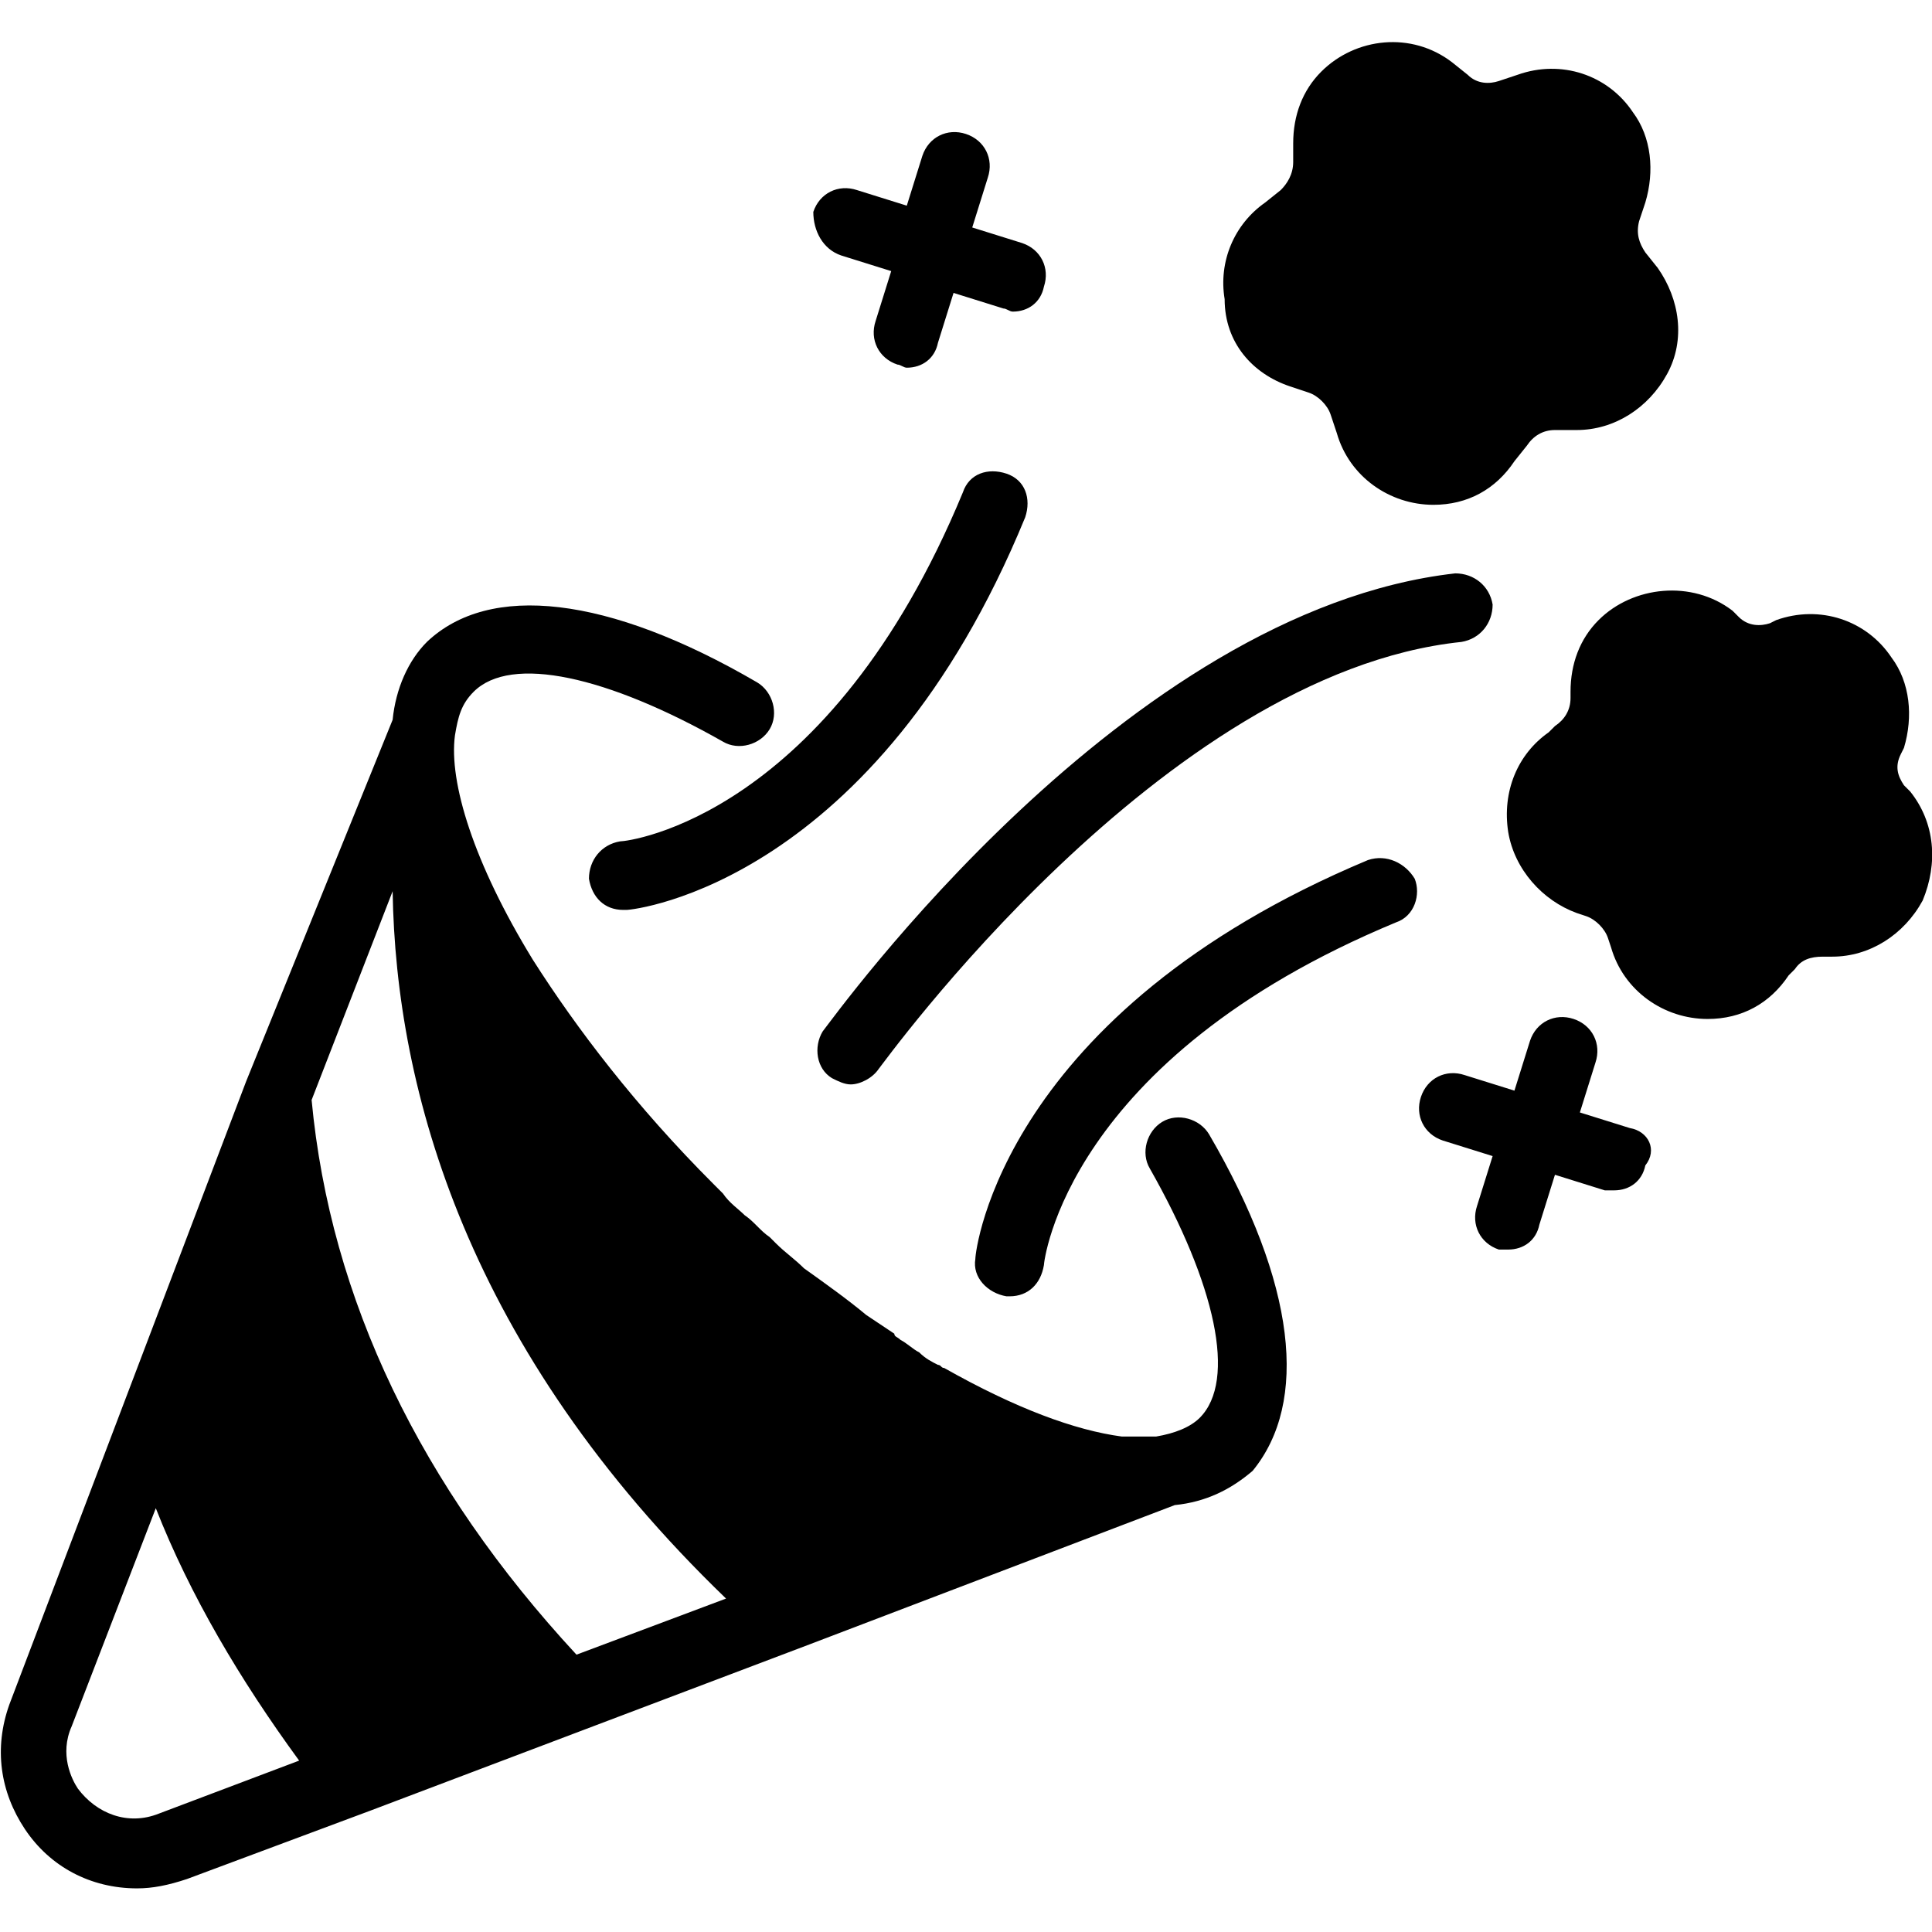 <svg xmlns="http://www.w3.org/2000/svg" enable-background="new 0 0 62 62" viewBox="0 0 62 62" id="confetti"><path d="M38.8,36.4c-0.3-0.5-1-0.7-1.5-0.4s-0.7,1-0.4,1.5c2.1,3.7,2.8,6.8,1.6,8c-0.3,0.3-0.8,0.5-1.4,0.6c-0.1,0-0.3,0-0.4,0
		h-0.2c-0.2,0-0.3,0-0.5,0h0c-1.5-0.2-3.4-0.9-5.7-2.2c-0.1,0-0.1-0.1-0.2-0.1c-0.2-0.1-0.4-0.2-0.6-0.4c-0.2-0.1-0.4-0.3-0.6-0.4
		c-0.1-0.1-0.2-0.1-0.2-0.2c-0.3-0.2-0.6-0.4-0.9-0.6l0,0c-0.6-0.5-1.3-1-2-1.5l0,0c-0.3-0.3-0.6-0.5-0.9-0.8
		c-0.1-0.1-0.1-0.1-0.2-0.2c-0.3-0.2-0.5-0.5-0.8-0.7c-0.2-0.2-0.5-0.4-0.7-0.7c-0.1-0.1-0.2-0.2-0.3-0.3c-2.5-2.5-4.4-5-5.8-7.2
		c-1.9-3.1-2.7-5.7-2.5-7.2c0.1-0.6,0.2-1,0.6-1.4c1.2-1.2,4.3-0.5,8,1.6c0.5,0.3,1.2,0.1,1.5-0.4s0.1-1.2-0.4-1.5
		c-4.8-2.8-8.6-3.2-10.6-1.3c-0.6,0.6-1,1.5-1.1,2.5L7.9,34.7l-7.6,20c-0.5,1.4-0.3,2.8,0.5,4s2.1,1.9,3.6,1.9c0.5,0,1-0.1,1.6-0.3
		l5.9-2.2l0,0l14-5.3l0,0l11.8-4.5c1-0.1,1.8-0.5,2.5-1.1C42,45,41.6,41.2,38.8,36.4z M5.1,58.2c-1,0.4-2,0-2.6-0.8
		c-0.2-0.3-0.6-1.1-0.2-2l2.7-7c1.1,2.8,2.7,5.5,4.6,8.1L5.1,58.2z M18.5,53.1c-5-5.4-7.9-11.4-8.5-17.8l2.6-6.7
		C12.7,35,15,43.3,23.3,51.3L18.5,53.1z"></path><path d="M43.9 27.6c-11.7 4.9-12.6 12.5-12.6 12.8-.1.6.4 1.1 1 1.2h.1c.6 0 1-.4 1.1-1 0-.1.7-6.6 11.3-11 .6-.2.8-.9.6-1.4C45.1 27.7 44.5 27.4 43.9 27.6zM18.9 28.2c.1.6.5 1 1.1 1h.1c.3 0 8-.9 12.8-12.6.2-.6 0-1.2-.6-1.4-.6-.2-1.2 0-1.4.6C26.6 26.2 20.2 27 19.9 27 19.3 27.1 18.9 27.6 18.9 28.2zM27 8.2l1.6.5-.5 1.6c-.2.6.1 1.2.7 1.4.1 0 .2.1.3.1.5 0 .9-.3 1-.8l.5-1.6 1.6.5c.1 0 .2.1.3.1.5 0 .9-.3 1-.8.2-.6-.1-1.2-.7-1.4l-1.6-.5.5-1.6c.2-.6-.1-1.2-.7-1.4-.6-.2-1.2.1-1.4.7l-.5 1.6-1.6-.5c-.6-.2-1.2.1-1.4.7C26.1 7.4 26.4 8 27 8.2zM41.4 12.4l.6.2c.3.1.6.4.7.7l.2.6c.4 1.4 1.7 2.3 3.1 2.3 1.1 0 2-.5 2.6-1.4l.4-.5c.2-.3.5-.5.9-.5h.7c1.2 0 2.3-.7 2.9-1.8.6-1.1.4-2.4-.3-3.4l-.4-.5c-.2-.3-.3-.6-.2-1l.2-.6c.3-1 .2-2.1-.4-2.9-.8-1.2-2.3-1.7-3.7-1.2l-.6.2c-.3.1-.7.1-1-.2L46.6 2c-1.3-1-3.1-.8-4.2.3-.6.6-.9 1.4-.9 2.3v.6c0 .4-.2.7-.4.9l-.5.4c-1 .7-1.5 1.9-1.3 3.1C39.3 11 40.2 12 41.4 12.4zM61.3 25.4l-.2-.2c-.2-.3-.3-.6-.1-1l.1-.2c.3-1 .2-2.1-.4-2.9-.8-1.2-2.3-1.7-3.7-1.2L56.8 20c-.3.1-.7.1-1-.2l-.2-.2c-1.3-1-3.2-.8-4.3.3-.6.6-.9 1.4-.9 2.3v.2c0 .4-.2.7-.5.9l-.2.2c-1 .7-1.5 1.9-1.3 3.2.2 1.2 1.1 2.2 2.2 2.6l.3.1c.3.1.6.4.7.7l.1.3c.4 1.4 1.7 2.3 3.1 2.3 1.1 0 2-.5 2.6-1.4l.2-.2c.2-.3.5-.4.9-.4h.3c1.2 0 2.3-.7 2.9-1.8C62.2 27.7 62.1 26.4 61.3 25.4zM26.4 33.1c-.3.5-.2 1.2.3 1.5.2.1.4.2.6.2.3 0 .7-.2.9-.5.1-.1 9.1-12.7 18.7-13.7.6-.1 1-.6 1-1.2-.1-.6-.6-1-1.2-1C36.1 19.6 26.8 32.6 26.4 33.1zM52.3 36.2l-1.6-.5.5-1.6c.2-.6-.1-1.2-.7-1.4-.6-.2-1.2.1-1.4.7L48.6 35 47 34.5c-.6-.2-1.2.1-1.4.7-.2.6.1 1.2.7 1.4l1.6.5-.5 1.6c-.2.6.1 1.2.7 1.4.1 0 .2 0 .3 0 .5 0 .9-.3 1-.8l.5-1.6 1.6.5c.1 0 .2 0 .3 0 .5 0 .9-.3 1-.8C53.2 36.9 52.9 36.3 52.3 36.2z"></path></svg>